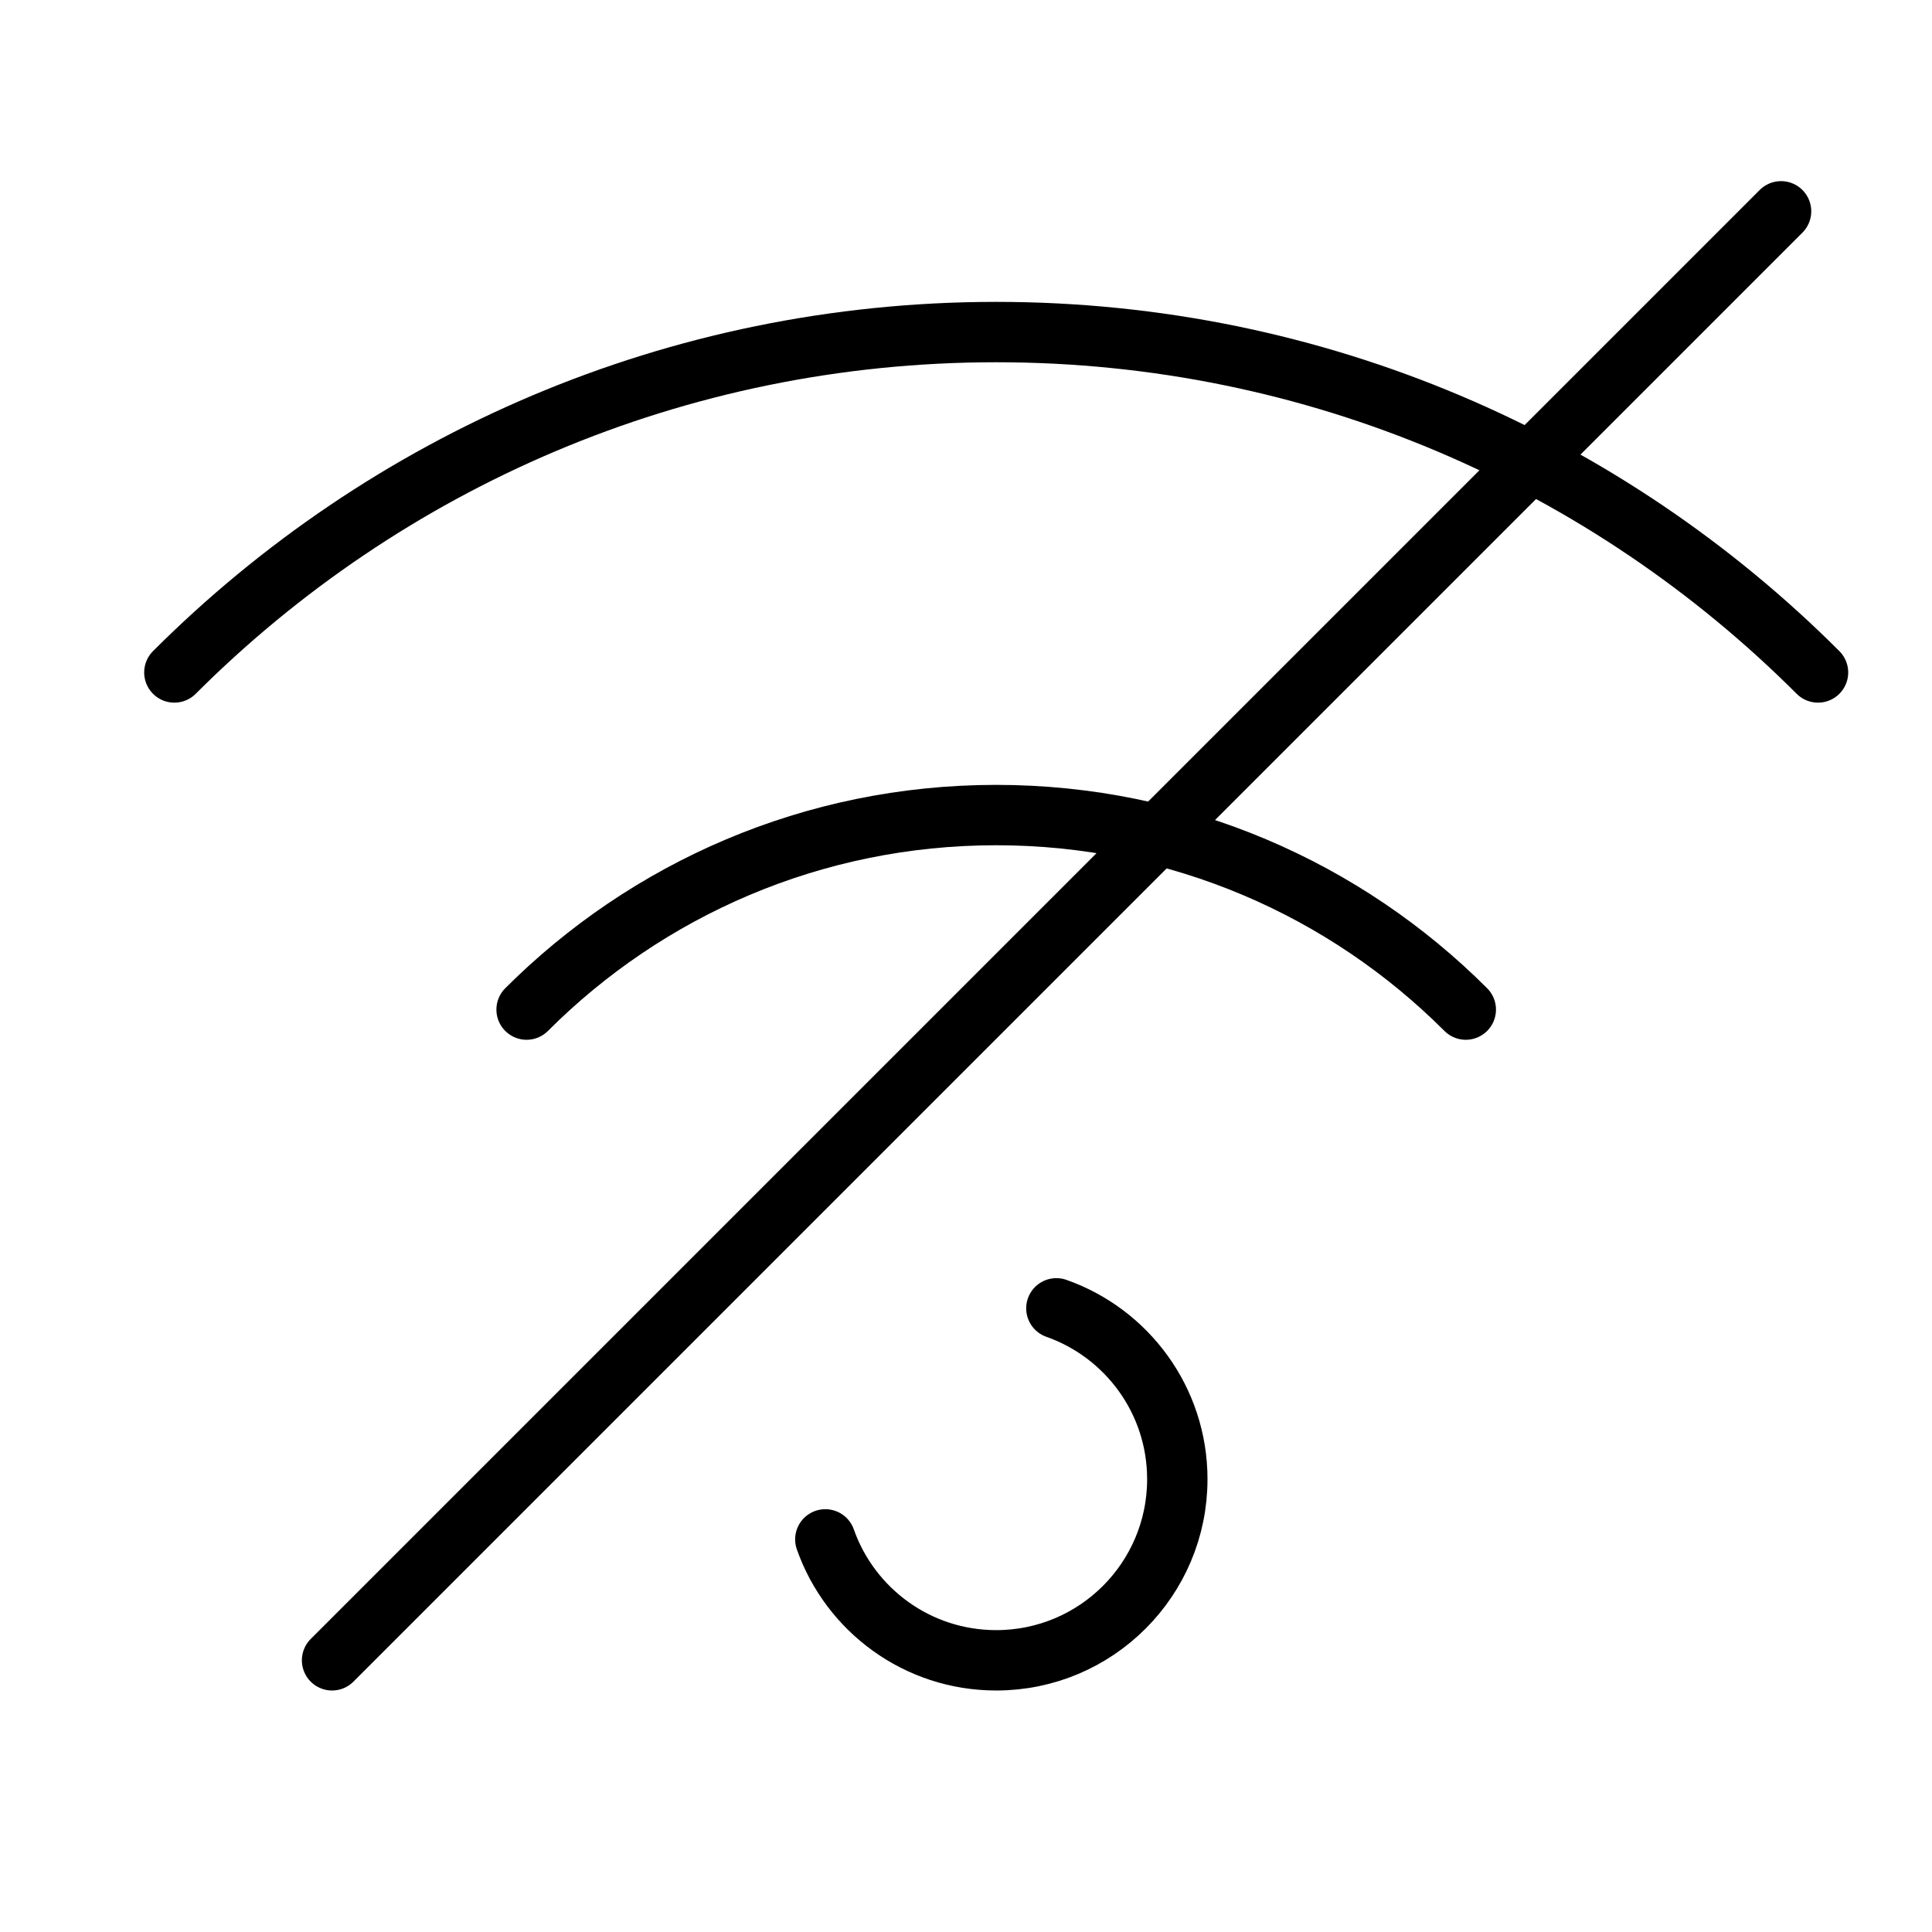 <svg xmlns="http://www.w3.org/2000/svg" viewBox="0 0 32 32"><title>wifi off</title><g stroke-linecap="round" stroke-width="1" fill="none" stroke="#000000" stroke-linejoin="round" class="nc-icon-wrapper" transform="translate(0.5 0.5)"><path d="M16.997,21.17 C18.164,21.581,19,22.693,19,24c0,1.657-1.343,3-3,3c-1.307,0-2.419-0.836-2.83-2.003"></path> <path d="M23.778,16.222 C21.788,14.231,19.038,13,16,13c-3.038,0-5.788,1.231-7.778,3.222"></path> <path d="M29.612,10.638 C26.128,7.155,21.316,5,16,5C10.684,5,5.872,7.155,2.388,10.638"></path> <line x1="5" y1="27" x2="29" y2="3" stroke="#000000"></line></g></svg>
